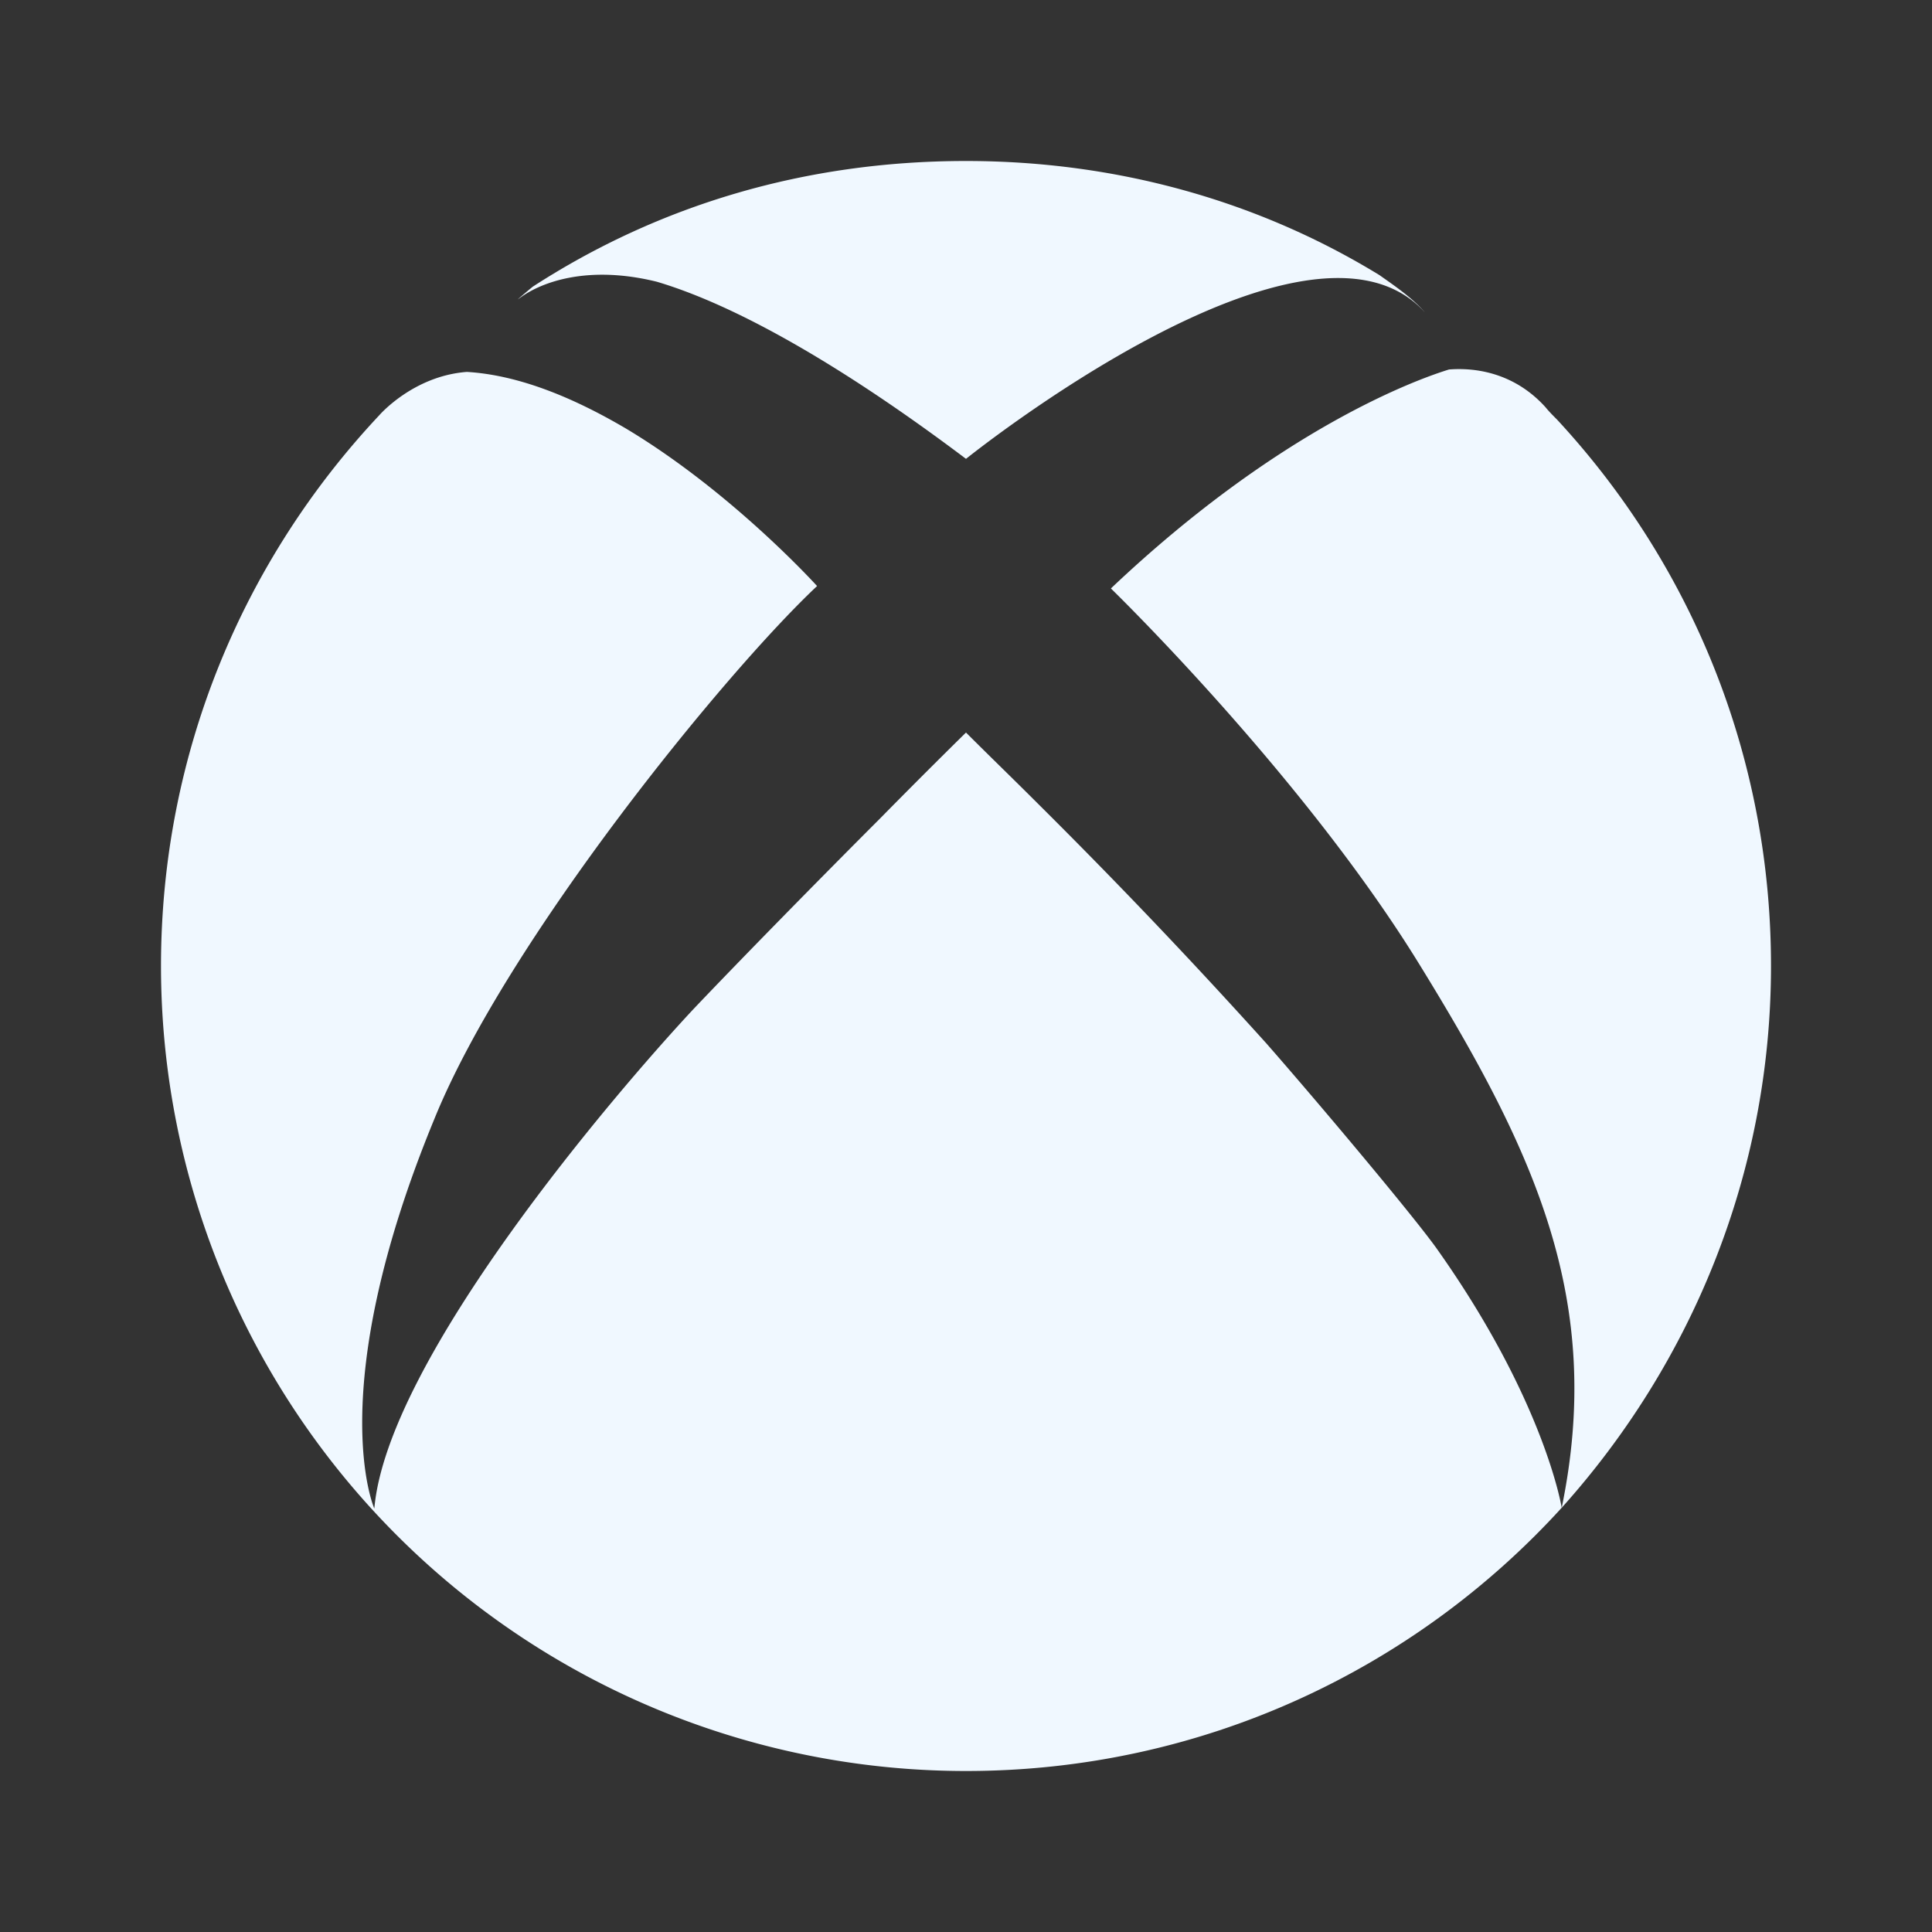 <?xml version="1.0" encoding="UTF-8"?><!DOCTYPE svg PUBLIC "-//W3C//DTD SVG 1.1//EN" "http://www.w3.org/Graphics/SVG/1.1/DTD/svg11.dtd"><svg xmlns="http://www.w3.org/2000/svg" xmlns:xlink="http://www.w3.org/1999/xlink" version="1.1" id="mdi-microsoft-xbox" width="24" height="24" viewBox="0 0 24 24"><rect x="0" y="0" width="24" height="24" fill="#333333" stroke="none"/><path fill="#F0F8FF" d="M6.43,3.72C6.5,3.66 6.57,3.6 6.62,3.56C8.18,2.55 10,2 12,2C13.88,2 15.64,2.5 17.14,3.42C17.25,3.5 17.54,3.69 17.7,3.88C16.25,2.28 12,5.7 12,5.7C10.5,4.57 9.17,3.8 8.16,3.5C7.31,3.29 6.73,3.5 6.46,3.7M19.34,5.21C19.29,5.16 19.24,5.11 19.2,5.06C18.84,4.66 18.38,4.56 18,4.59C17.61,4.71 15.9,5.32 13.8,7.31C13.8,7.31 16.17,9.61 17.62,11.96C19.07,14.31 19.93,16.16 19.4,18.73C21,16.95 22,14.59 22,12C22,9.38 21,7 19.34,5.21M15.73,12.96C15.08,12.24 14.13,11.21 12.86,9.95C12.59,9.68 12.3,9.4 12,9.1C12,9.1 11.53,9.56 10.93,10.17C10.16,10.94 9.17,11.95 8.61,12.54C7.63,13.59 4.81,16.89 4.65,18.74C4.65,18.74 4,17.28 5.4,13.89C6.3,11.68 9,8.36 10.15,7.28C10.15,7.28 9.12,6.14 7.82,5.35L7.77,5.32C7.14,4.95 6.46,4.66 5.8,4.62C5.13,4.67 4.71,5.16 4.71,5.16C3.03,6.95 2,9.35 2,12A10,10 0 0,0 12,22C14.93,22 17.57,20.74 19.4,18.73C19.4,18.73 19.19,17.4 17.84,15.5C17.53,15.07 16.37,13.69 15.73,12.96Z" /></svg>